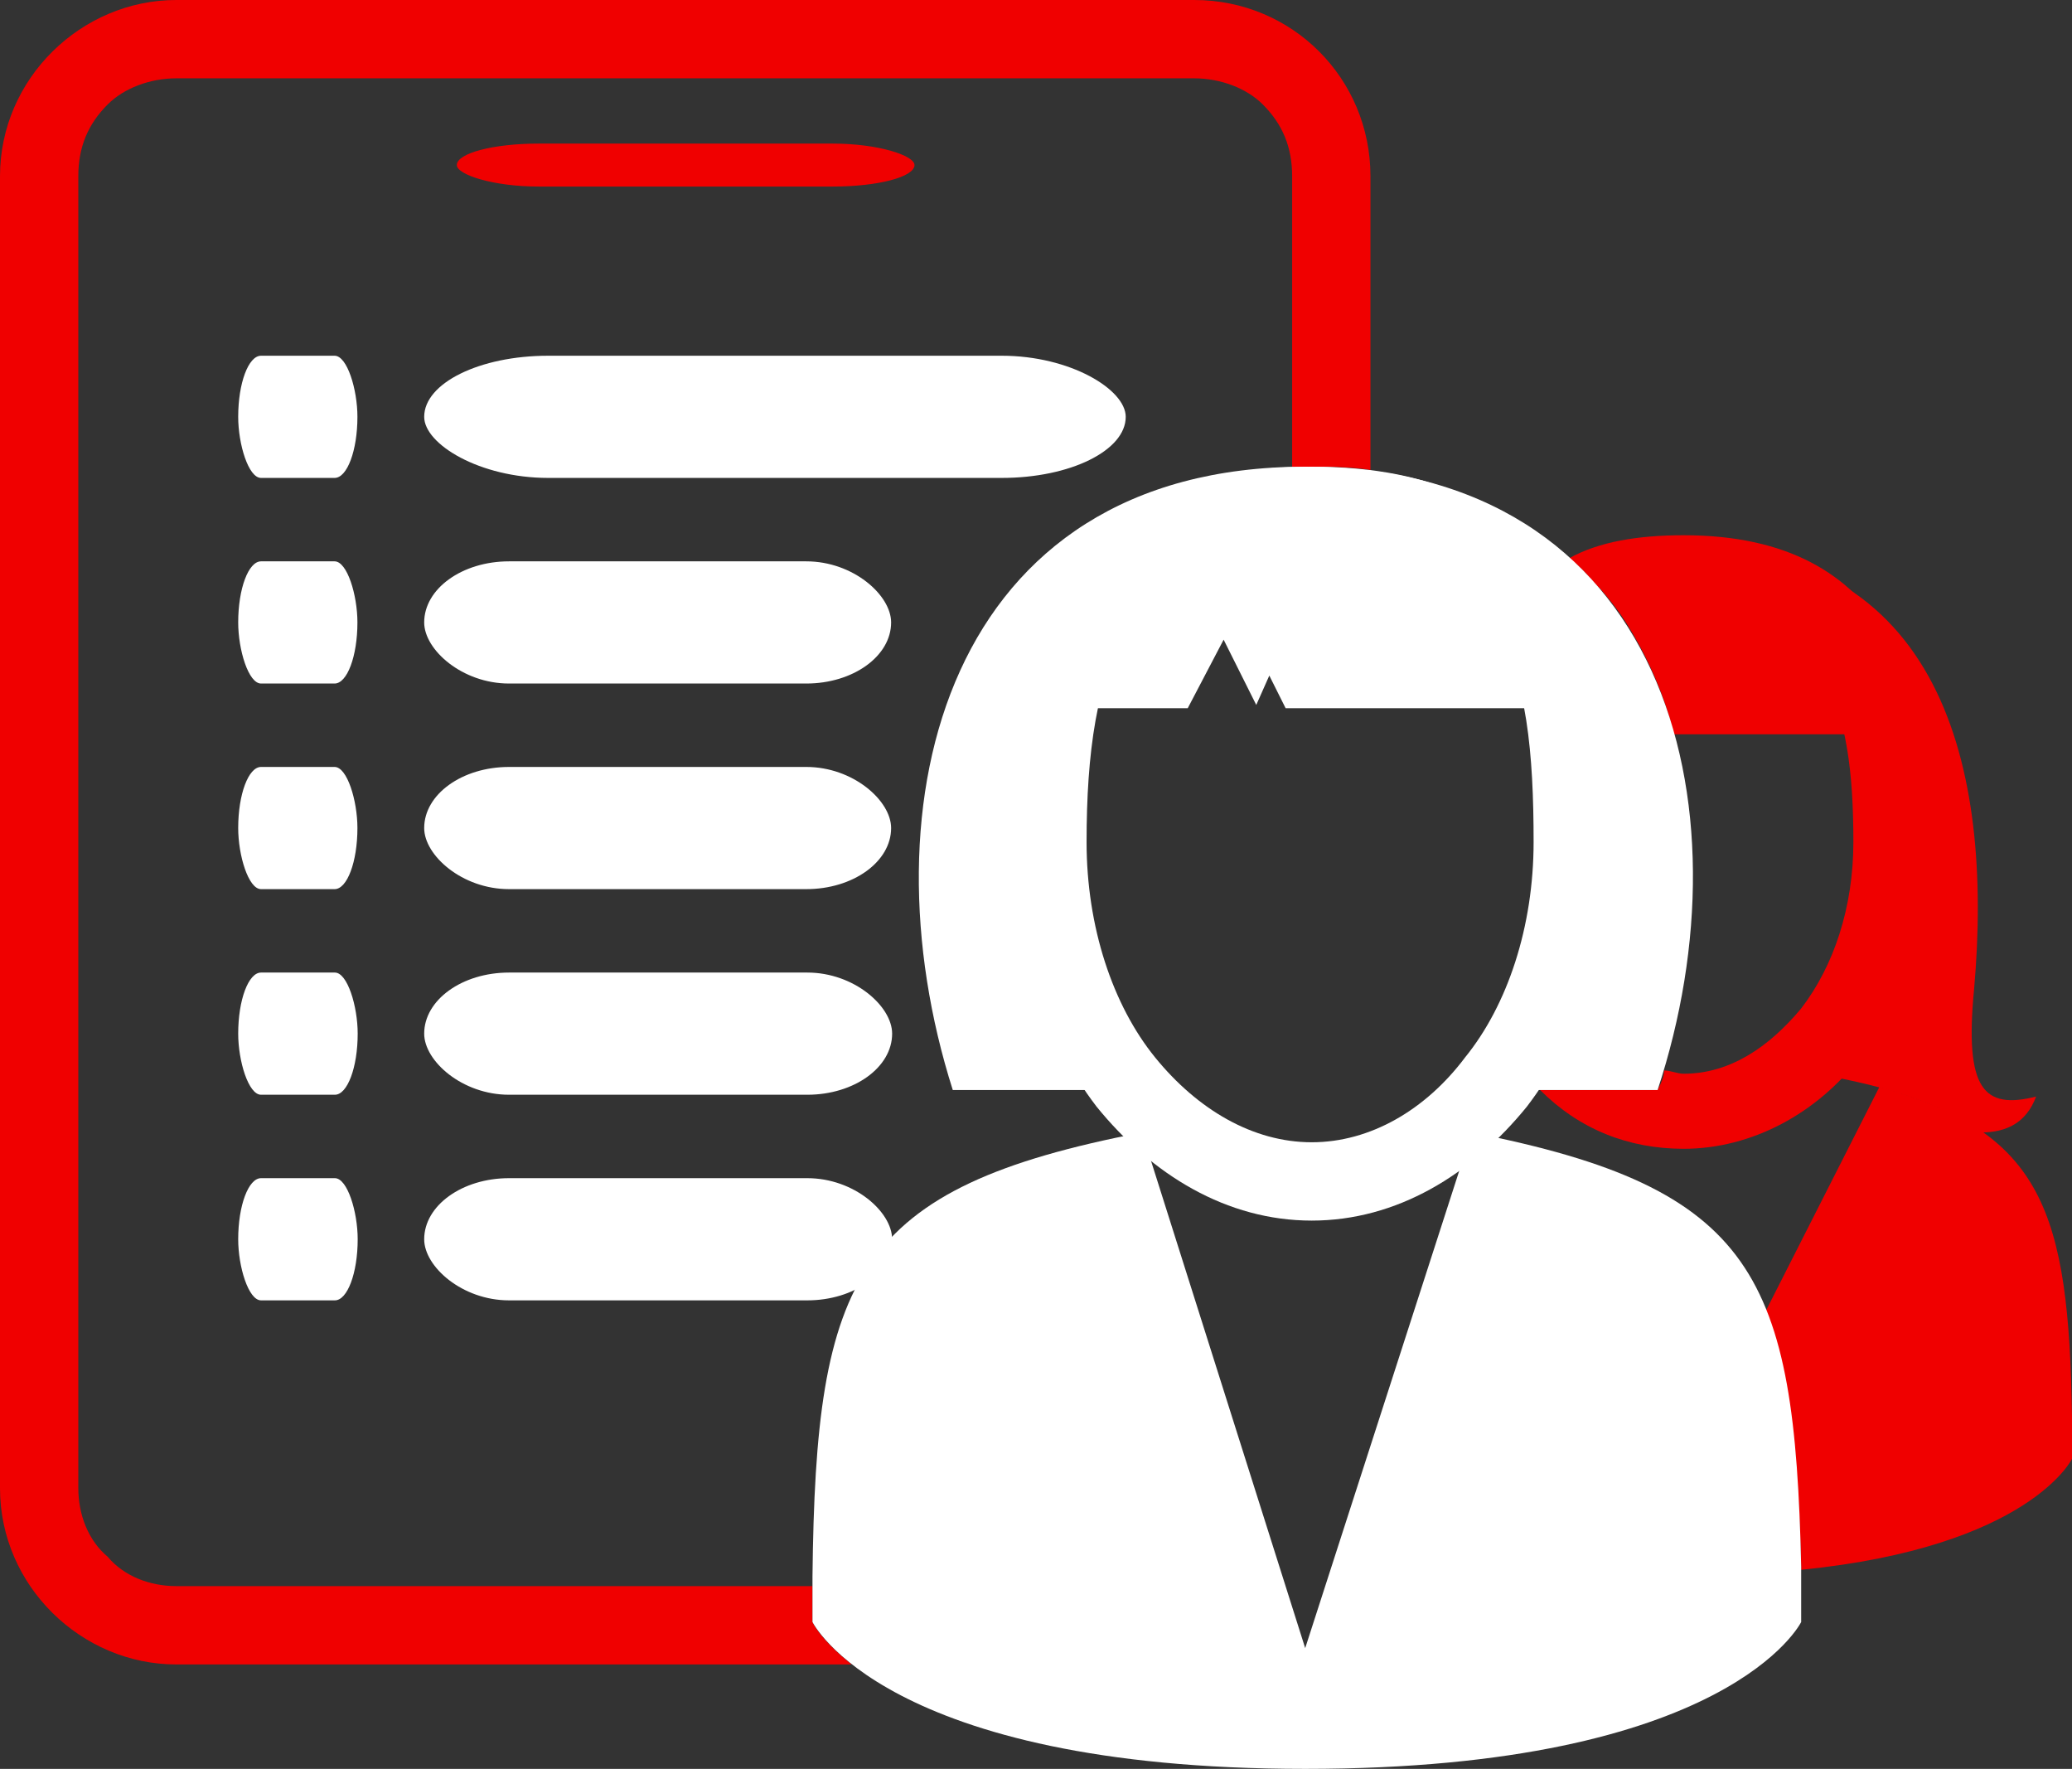 <svg xmlns="http://www.w3.org/2000/svg" fill-rule="evenodd" clip-rule="evenodd" image-rendering="optimizeQuality" shape-rendering="geometricPrecision" text-rendering="geometricPrecision" viewBox="0 0 635 542"><rect x="0" y="0" width="635" height="542" fill="#333333" stroke="none"/><defs><style>.fil1{fill:#f00000}.fil2{fill:#fff}</style></defs><g id="Capa_x0020_1"><path fill="none" d="M0 0h635v542H0z"/><path d="M0 456V54C0 24 25 0 54 0h312c30 0 54 24 54 54v90c-6-1-13-1-20-1h-4V54c0-9-3-16-9-22-5-5-13-8-21-8H54c-8 0-16 3-21 8-6 6-9 13-9 22v402c0 8 3 16 9 21 5 6 13 9 21 9h195v11s2 5 12 13H54c-29 0-54-24-54-54z" class="fil1"/><rect width="215" height="37.44" x="130" y="109" class="fil2" rx="38" ry="19"/><rect width="143.1" height="37.44" x="130" y="172" class="fil2" rx="26" ry="19"/><rect width="143.1" height="37.44" x="130" y="235" class="fil2" rx="26" ry="19"/><rect width="143.41" height="37.44" x="130" y="298" class="fil2" rx="26" ry="19"/><rect width="143.41" height="37.44" x="130" y="361" class="fil2" rx="26" ry="19"/><rect width="140.26" height="13.16" x="140" y="44" class="fil1" rx="25" ry="7"/><path d="M576 333c50 14 58 38 59 101v13s-13 27-83 34v-1c-1-34-3-59-11-78l35-69z" class="fil1"/><path d="M482 171c10-3 20-4 33-4 80 0 96 68 90 136-3 31 3 37 19 33-3 8-9 11-17 11-12-9-30-15-57-19 18-15 30-41 30-70 0-45-10-82-64-82-10 0-19 1-26 4-3-3-5-6-8-9zm64 160c-2 1-5 3-8 5h-1c3-2 6-3 9-5z" class="fil1"/><path fill="#f00000" fill-rule="nonzero" d="M516 352c-17 0-32-6-44-18h36c1-2 2-4 2-6 2 0 4 1 6 1 14 0 26-8 36-20 10-13 16-31 16-51 0-21-2-39-10-52-7-11-20-18-42-18-7 0-13 1-18 2-5-7-11-14-17-19 9-5 21-7 35-7 32 0 51 12 62 30 11 17 13 40 13 64 0 26-8 49-21 66s-33 28-54 28z"/><path d="M489 178c7-1 16-2 27-2 50 0 59 17 59 37 0 4-1 9-3 12h-59c-4-17-13-34-24-47z" class="fil1"/><path d="M249 483c1-92 13-119 101-136l50 158 51-158c87 17 99 44 101 133v17s-22 45-152 45c-129 0-151-45-151-45v-7-7zM292 334c-28-88-2-191 108-191s137 103 108 191h-51c15-19 25-46 25-76 0-57-12-103-80-103-69 0-80 46-80 103 0 30 10 57 25 76h-55z" class="fil2"/><path fill="#fff" fill-rule="nonzero" d="M402 374c-26 0-49-14-66-35-16-21-26-49-26-81 0-30 3-58 16-79 14-23 37-36 76-36s62 13 76 36c13 21 16 49 16 79 0 32-10 60-26 81-17 21-40 35-66 35zm-48-50c13 16 30 26 48 26s35-10 47-26c13-16 21-40 21-66 0-27-2-50-12-67-10-15-27-25-56-25-30 0-46 10-56 25-10 17-13 40-13 67 0 26 8 50 21 66z"/><path d="M332 217c-3-5-5-10-5-16 0-26 11-46 75-46s74 20 74 46c0 6-1 11-4 16h-78l-5-10-4 9-10-20-11 21h-32z" class="fil2"/><rect width="36.54" height="37.44" x="73" y="172" class="fil2" rx="7" ry="19"/><rect width="36.54" height="37.44" x="73" y="235" class="fil2" rx="7" ry="19"/><rect width="36.62" height="37.44" x="73" y="298" class="fil2" rx="7" ry="19"/><rect width="36.62" height="37.44" x="73" y="361" class="fil2" rx="7" ry="19"/><rect width="36.54" height="37.44" x="73" y="109" class="fil2" rx="7" ry="19"/></g></svg>